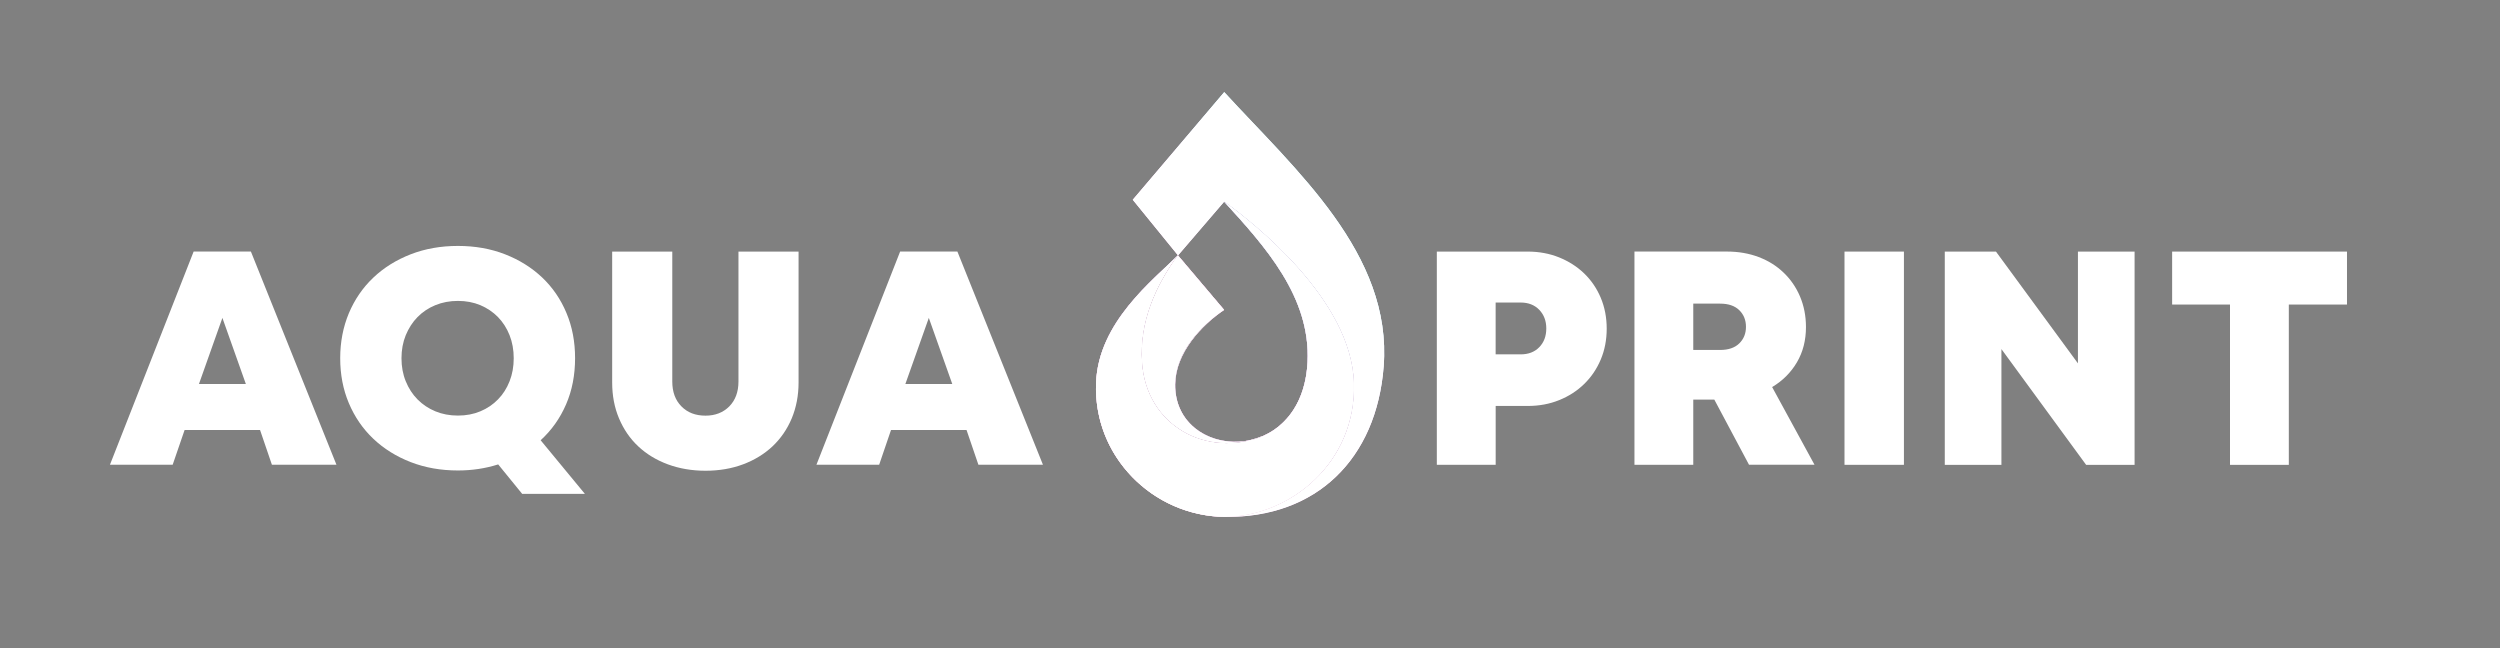 <?xml version="1.0" encoding="UTF-8"?>
<!DOCTYPE svg PUBLIC "-//W3C//DTD SVG 1.1//EN" "http://www.w3.org/Graphics/SVG/1.1/DTD/svg11.dtd">
<!-- Creator: CorelDRAW -->
<svg xmlns="http://www.w3.org/2000/svg" xml:space="preserve" width="70.846mm" height="18.366mm" version="1.1" style="shape-rendering:geometricPrecision; text-rendering:geometricPrecision; image-rendering:optimizeQuality; fill-rule:evenodd; clip-rule:evenodd"
viewBox="0 0 658.43 170.69"
 xmlns:xlink="http://www.w3.org/1999/xlink"
 xmlns:xodm="http://www.corel.com/coreldraw/odm/2003">
 <rect x="0" y="0" width="658.43" height="170.69" fill="#808080" stroke="none"/>
 <defs>
  <style type="text/css">
   <![CDATA[
    .fil3 {fill:none}
    .fil0 {fill:#C5C6C6}
    .fil1 {fill:white}
    .fil5 {fill:url(#id3)}
    .fil2 {fill:url(#id4)}
    .fil4 {fill:url(#id5)}
   ]]>
  </style>
   <clipPath id="id0">
    <path d="M309.52 101.12c0.12,-8.16 6.97,-15.52 12.87,-19.51l-12.15 -14.35c-6.43,6.47 -21.03,17.55 -21.56,33.65 -0.7,20.87 16.66,35.02 33.93,35.23 24.09,0.29 39.92,-15.27 41.81,-39.6 2.32,-29.69 -23.24,-51.79 -41.99,-72.27l-24.09 28.34 11.92 14.65 12.15 -14.15c10.85,11.85 22.81,25.13 21.96,42.25 -1.39,28.03 -35.18,25.95 -34.86,5.76l0.02 0z"/>
   </clipPath>
   <clipPath id="id1">
    <path d="M332.62 114.82c-14.72,5.9 -30.71,-2.74 -31.78,-19.48 -0.68,-10.59 3.47,-19.89 9.39,-28.1 -6.43,6.47 -20.96,17.55 -21.56,33.65 -0.73,19.21 14.84,35.05 33.93,35.23 17.27,-0.18 34.59,-14.36 33.97,-35.23 -0.66,-22.01 -26.43,-42.17 -34.15,-47.78 10.85,11.85 22.81,25.13 21.96,42.25 -0.52,10.5 -5.63,16.79 -11.74,19.48l-0.02 -0.02z"/>
   </clipPath>
   <clipPath id="id2">
    <path d="M332.6 114.84c-10.21,4.46 -23.31,-1.11 -23.11,-13.72 0.12,-8.16 6.4,-15.08 12.87,-19.51l-12.15 -14.35c-5.92,8.22 -10.09,17.54 -9.41,28.1 1.07,16.73 17.07,25.38 31.79,19.48l0.02 -0z"/>
   </clipPath>
  <linearGradient id="id3" gradientUnits="userSpaceOnUse" x1="305.26" y1="91.87" x2="321" y2="80.34">
   <stop offset="0" style="stop-opacity:1; stop-color:#6E1568"/>
   <stop offset="0.51" style="stop-opacity:1; stop-color:#4F0743"/>
   <stop offset="0.761" style="stop-opacity:1; stop-color:#80085B"/>
   <stop offset="1" style="stop-opacity:1; stop-color:#C24D97"/>
  </linearGradient>
  <linearGradient id="id4" gradientUnits="userSpaceOnUse" x1="347.76" y1="56.38" x2="296.23" y2="99.04">
   <stop offset="0" style="stop-opacity:1; stop-color:#61C3D4"/>
   <stop offset="0.302" style="stop-opacity:1; stop-color:#8D569E"/>
   <stop offset="0.651" style="stop-opacity:1; stop-color:#B7468F"/>
   <stop offset="0.831" style="stop-opacity:1; stop-color:#631360"/>
   <stop offset="1" style="stop-opacity:1; stop-color:#580F54"/>
  </linearGradient>
  <linearGradient id="id5" gradientUnits="userSpaceOnUse" x1="345.34" y1="29.73" x2="289.4" y2="122.4">
   <stop offset="0" style="stop-opacity:1; stop-color:#3364A8"/>
   <stop offset="0.671" style="stop-opacity:1; stop-color:#883089"/>
   <stop offset="1" style="stop-opacity:1; stop-color:#F3A6C9"/>
  </linearGradient>
 </defs>
 <g id="Layer_x0020_1">
  <path id="path1652" class="fil1" d="M402.35 66.26c2.99,0 5.76,0.52 8.27,1.53 2.51,1.02 4.72,2.41 6.59,4.21 1.87,1.8 3.33,3.94 4.38,6.42 1.05,2.5 1.57,5.2 1.57,8.14 0,2.94 -0.52,5.65 -1.57,8.14 -1.05,2.48 -2.5,4.63 -4.38,6.45 -1.87,1.82 -4.06,3.23 -6.59,4.24 -2.51,1.02 -5.28,1.53 -8.27,1.53l-8.43 0 0 15.5 -15.5 0 0 -56.16 23.93 0 0 -0.02zm-1.85 27.07c2.03,0 3.67,-0.62 4.9,-1.89 1.23,-1.26 1.85,-2.91 1.85,-4.94 0,-1.98 -0.62,-3.62 -1.85,-4.9 -1.23,-1.28 -2.87,-1.92 -4.9,-1.92l-6.59 0 0 13.65 6.59 0 0 0z"/>
  <path id="path1654" class="fil1" d="M451.5 105.25l-5.54 0 0 17.16 -15.49 0 0 -56.16 24.31 0c3.05,0 5.85,0.48 8.38,1.44 2.55,0.96 4.74,2.33 6.58,4.1 1.85,1.76 3.3,3.87 4.33,6.29 1.03,2.44 1.57,5.11 1.57,8.05 0,3.47 -0.78,6.56 -2.37,9.27 -1.59,2.71 -3.76,4.88 -6.54,6.54l11.16 20.46 -17.25 0 -9.14 -17.16 0.02 0zm-5.54 -13.08l7.06 0c2.19,0 3.88,-0.57 5.06,-1.73 1.18,-1.16 1.76,-2.6 1.76,-4.37 0,-1.76 -0.59,-3.23 -1.76,-4.37 -1.18,-1.16 -2.87,-1.73 -5.06,-1.73l-7.06 0 0 12.19z"/>
  <polygon id="path1656" class="fil1" points="485.79,66.26 501.44,66.26 501.44,122.42 485.79,122.42 "/>
  <polygon id="path1658" class="fil1" points="562.19,66.26 562.19,122.43 549.43,122.43 527.12,91.94 527.12,122.43 512.2,122.43 512.2,66.26 525.68,66.26 547.27,95.7 547.27,66.26 "/>
  <polygon id="path1660" class="fil1" points="618.13,80.21 602.81,80.21 602.81,122.43 587.32,122.43 587.32,80.21 572.08,80.21 572.08,66.26 618.13,66.26 "/>
  <path id="path1664" class="fil1" d="M68.51 113.25l-19.89 0 -3.14 9.14 -16.52 0 22.04 -56.14 15.08 0 22.53 56.14 -17 0 -3.12 -9.14 0.02 0zm-9.94 -29.51l-6.17 17.39 12.35 0 -6.17 -17.39 -0.02 0z"/>
  <path id="path1666" class="fil1" d="M137.55 130.1l-6.34 -7.79c-3.37,1.07 -6.91,1.6 -10.6,1.6 -4.49,0 -8.64,-0.73 -12.46,-2.21 -3.8,-1.48 -7.08,-3.53 -9.84,-6.15 -2.76,-2.62 -4.9,-5.74 -6.43,-9.36 -1.53,-3.62 -2.28,-7.56 -2.28,-11.85 0,-4.28 0.77,-8.23 2.28,-11.85 1.53,-3.62 3.67,-6.74 6.43,-9.36 2.76,-2.62 6.04,-4.67 9.84,-6.15 3.8,-1.48 7.95,-2.21 12.46,-2.21 4.49,0 8.64,0.73 12.42,2.21 3.78,1.48 7.02,3.51 9.77,6.11 2.73,2.6 4.87,5.7 6.38,9.32 1.53,3.62 2.28,7.59 2.28,11.92 0,4.44 -0.78,8.5 -2.37,12.17 -1.59,3.67 -3.81,6.81 -6.7,9.45l11.66 14.13 -16.47 0 -0.02 0zm-31.81 -35.75c0,2.19 0.37,4.22 1.12,6.06 0.75,1.85 1.78,3.44 3.1,4.78 1.32,1.34 2.89,2.39 4.7,3.14 1.82,0.75 3.8,1.12 5.95,1.12 2.14,0 4.12,-0.37 5.9,-1.12 1.8,-0.75 3.35,-1.8 4.65,-3.14 1.32,-1.34 2.33,-2.94 3.05,-4.78 0.73,-1.85 1.09,-3.87 1.09,-6.06 0,-2.19 -0.36,-4.22 -1.09,-6.06 -0.73,-1.85 -1.75,-3.44 -3.05,-4.78 -1.32,-1.34 -2.87,-2.39 -4.65,-3.14 -1.8,-0.75 -3.76,-1.12 -5.9,-1.12 -2.14,0 -4.12,0.37 -5.95,1.12 -1.82,0.75 -3.39,1.8 -4.7,3.14 -1.32,1.34 -2.33,2.94 -3.1,4.78 -0.75,1.85 -1.12,3.87 -1.12,6.06z"/>
  <path id="path1668" class="fil1" d="M185.81 123.98c-3.58,0 -6.9,-0.57 -9.93,-1.69 -3.03,-1.12 -5.63,-2.71 -7.79,-4.74 -2.17,-2.03 -3.85,-4.49 -5.06,-7.36 -1.21,-2.87 -1.8,-6.01 -1.8,-9.45l0 -34.47 15.83 0 0 34.22c0,2.73 0.8,4.92 2.41,6.54 1.6,1.64 3.72,2.44 6.34,2.44 2.57,0 4.65,-0.82 6.27,-2.44 1.6,-1.64 2.41,-3.81 2.41,-6.54l0 -34.22 15.83 0 0 34.47c0,3.42 -0.61,6.58 -1.8,9.45 -1.21,2.87 -2.89,5.31 -5.06,7.36 -2.17,2.03 -4.76,3.62 -7.75,4.74 -2.99,1.12 -6.29,1.69 -9.89,1.69z"/>
  <path id="path1670" class="fil1" d="M254.56 113.25l-19.89 0 -3.12 9.14 -16.52 0 22.04 -56.14 15.08 0 22.53 56.14 -17 0 -3.12 -9.14 0 0zm-9.94 -29.51l-6.17 17.39 12.35 0 -6.17 -17.39 -0.02 0z"/>
  <g>
  </g>
  <g style="clip-path:url(#id0)">
   <g id="_1758926242592">
    <path id="path1694" class="fil2" d="M309.52 101.12c0.12,-8.16 6.97,-15.52 12.87,-19.51l-12.15 -14.35c-6.43,6.47 -21.03,17.55 -21.56,33.65 -0.7,20.87 16.66,35.02 33.93,35.23 24.09,0.29 39.92,-15.27 41.81,-39.6 2.32,-29.69 -23.24,-51.79 -41.99,-72.27l-24.09 28.34 11.92 14.65 12.15 -14.15c10.85,11.85 22.81,25.13 21.96,42.25 -1.39,28.03 -35.18,25.95 -34.86,5.76l0.02 0z"/>
   </g>
  </g>
  <path class="fil1" d="M309.52 101.12c0.12,-8.16 6.97,-15.52 12.87,-19.51l-12.15 -14.35c-6.43,6.47 -21.03,17.55 -21.56,33.65 -0.7,20.87 16.66,35.02 33.93,35.23 24.09,0.29 39.92,-15.27 41.81,-39.6 2.32,-29.69 -23.24,-51.79 -41.99,-72.27l-24.09 28.34 11.92 14.65 12.15 -14.15c10.85,11.85 22.81,25.13 21.96,42.25 -1.39,28.03 -35.18,25.95 -34.86,5.76l0.02 0z"/>
  <path class="fil1" d="M309.52 101.12c0.12,-8.16 6.97,-15.52 12.87,-19.51l-12.15 -14.35c-6.43,6.47 -21.03,17.55 -21.56,33.65 -0.7,20.87 16.66,35.02 33.93,35.23 24.09,0.29 39.92,-15.27 41.81,-39.6 2.32,-29.69 -23.24,-51.79 -41.99,-72.27l-24.09 28.34 11.92 14.65 12.15 -14.15c10.85,11.85 22.81,25.13 21.96,42.25 -1.39,28.03 -35.18,25.95 -34.86,5.76l0.02 0z"/>
  <g>
  </g>
  <g style="clip-path:url(#id1)">
   <g id="_1758926204672">
    <path id="path1712" class="fil4" d="M332.62 114.82c-14.72,5.9 -30.71,-2.74 -31.78,-19.48 -0.68,-10.59 3.47,-19.89 9.39,-28.1 -6.43,6.47 -20.96,17.55 -21.56,33.65 -0.73,19.21 14.84,35.05 33.93,35.23 17.27,-0.18 34.59,-14.36 33.97,-35.23 -0.66,-22.01 -26.43,-42.17 -34.15,-47.78 10.85,11.85 22.81,25.13 21.96,42.25 -0.52,10.5 -5.63,16.79 -11.74,19.48l-0.02 -0.02z"/>
   </g>
  </g>
  <path class="fil1" d="M332.62 114.82c-14.72,5.9 -30.71,-2.74 -31.78,-19.48 -0.68,-10.59 3.47,-19.89 9.39,-28.1 -6.43,6.47 -20.96,17.55 -21.56,33.65 -0.73,19.21 14.84,35.05 33.93,35.23 17.27,-0.18 34.59,-14.36 33.97,-35.23 -0.66,-22.01 -26.43,-42.17 -34.15,-47.78 10.85,11.85 22.81,25.13 21.96,42.25 -0.52,10.5 -5.63,16.79 -11.74,19.48l-0.02 -0.02z"/>
  <path class="fil1" d="M332.62 114.82c-14.72,5.9 -30.71,-2.74 -31.78,-19.48 -0.68,-10.59 3.47,-19.89 9.39,-28.1 -6.43,6.47 -20.96,17.55 -21.56,33.65 -0.73,19.21 14.84,35.05 33.93,35.23 17.27,-0.18 34.59,-14.36 33.97,-35.23 -0.66,-22.01 -26.43,-42.17 -34.15,-47.78 10.85,11.85 22.81,25.13 21.96,42.25 -0.52,10.5 -5.63,16.79 -11.74,19.48l-0.02 -0.02z"/>
  <g>
  </g>
  <g style="clip-path:url(#id2)">
   <g id="_1758926230688">
    <path id="path1732" class="fil5" d="M332.6 114.84c-10.21,4.46 -23.31,-1.11 -23.11,-13.72 0.12,-8.16 6.4,-15.08 12.87,-19.51l-12.15 -14.35c-5.92,8.22 -10.09,17.54 -9.41,28.1 1.07,16.73 17.07,25.38 31.79,19.48l0.02 -0z"/>
   </g>
  </g>
  <path class="fil1" d="M332.6 114.84c-10.21,4.46 -23.31,-1.11 -23.11,-13.72 0.12,-8.16 6.4,-15.08 12.87,-19.51l-12.15 -14.35c-5.92,8.22 -10.09,17.54 -9.41,28.1 1.07,16.73 17.07,25.38 31.79,19.48l0.02 -0z"/>
  <path class="fil1" d="M332.6 114.84c-10.21,4.46 -23.31,-1.11 -23.11,-13.72 0.12,-8.16 6.4,-15.08 12.87,-19.51l-12.15 -14.35c-5.92,8.22 -10.09,17.54 -9.41,28.1 1.07,16.73 17.07,25.38 31.79,19.48l0.02 -0z"/>
 </g>
</svg>
